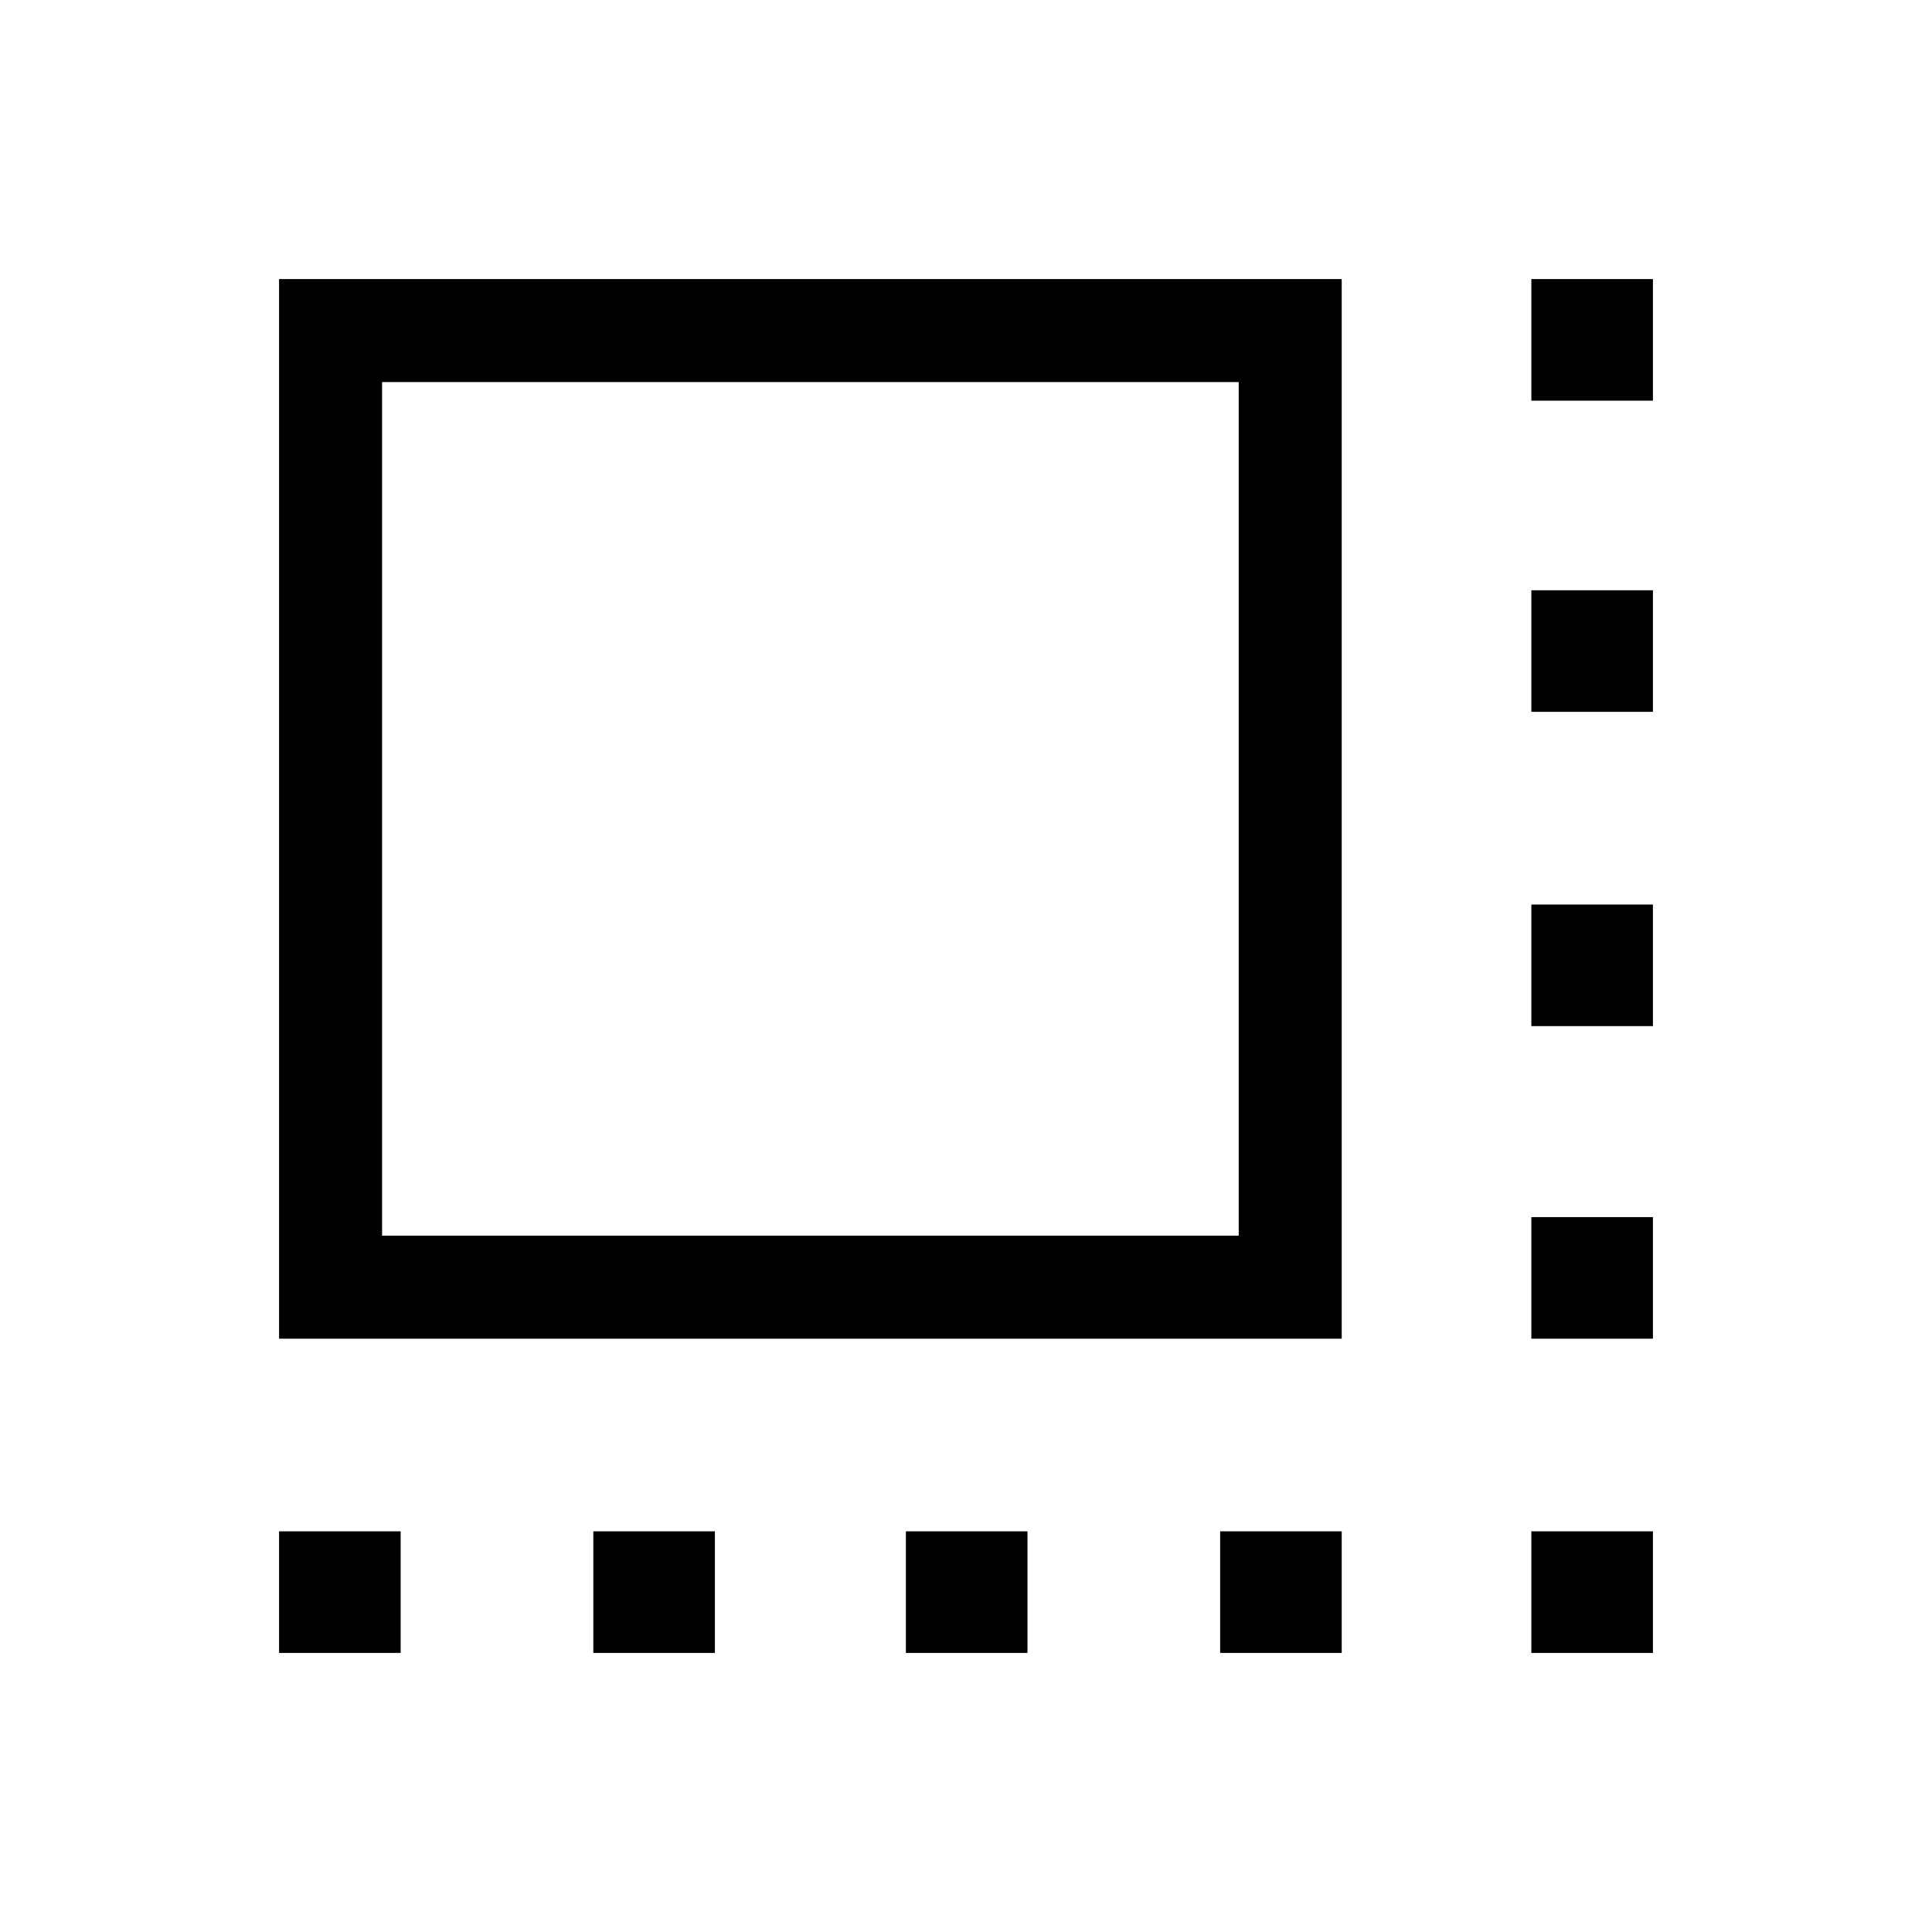 <svg xmlns="http://www.w3.org/2000/svg" height="40" viewBox="0 -960 960 960" width="40"><path d="M138.67-294.82v-526.51h528.02v526.51H138.67ZM189.85-346h425.66v-424.15H189.85V-346Zm-51.18 207.33v-60.41h60.41v60.41h-60.41Zm156.15 0v-60.41h60.41v60.41h-60.41Zm155.31 0v-60.41h60.41v60.41h-60.41Zm156.15 0v-60.41h60.41v60.41h-60.41Zm154.64 0v-60.41h60.41v60.41h-60.41Zm0-156.15v-60.41h60.41v60.41h-60.41Zm0-155.31v-60.41h60.41v60.41h-60.41Zm0-156.15v-60.41h60.41v60.41h-60.41Zm0-154.64v-60.41h60.41v60.41h-60.41ZM402.67-558.49Z"/></svg>